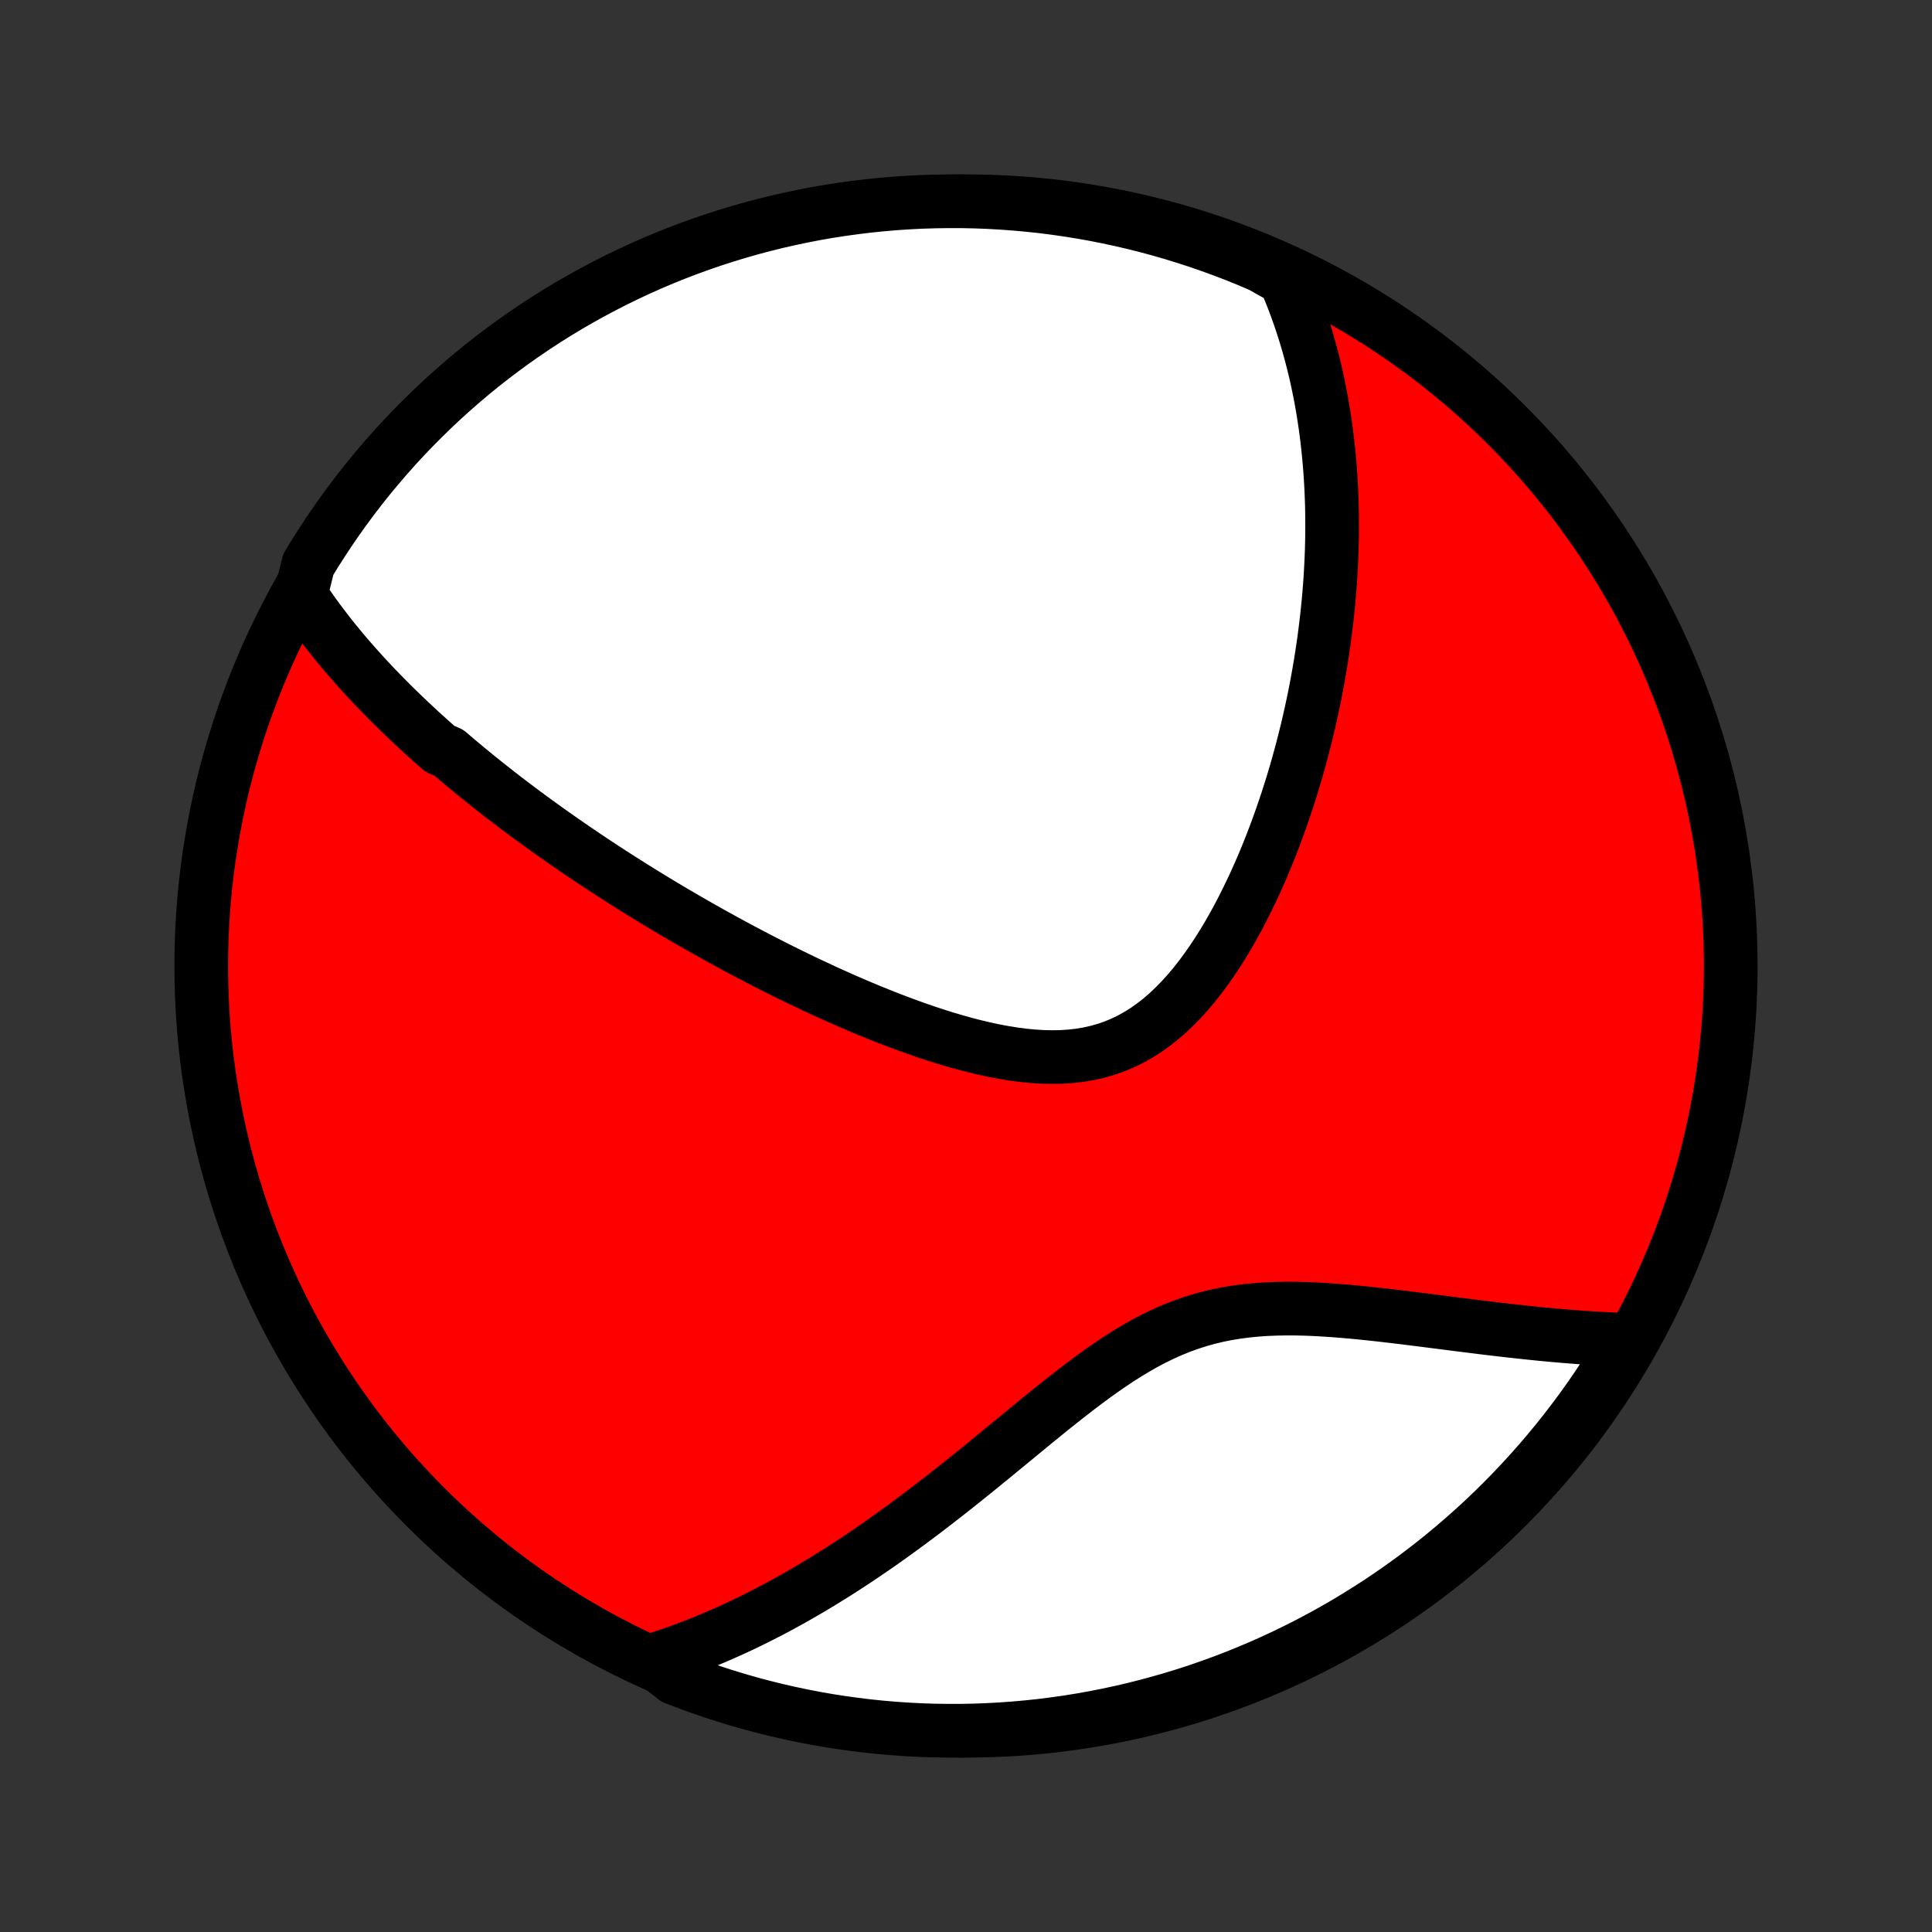 <?xml version="1.0" encoding="utf-8" standalone="no"?>
<!DOCTYPE svg PUBLIC "-//W3C//DTD SVG 1.1//EN"
  "http://www.w3.org/Graphics/SVG/1.1/DTD/svg11.dtd">
<!-- Created with matplotlib (http://matplotlib.org/) -->
<svg height="72pt" version="1.1" viewBox="0 0 72 72" width="72pt" xmlns="http://www.w3.org/2000/svg" xmlns:xlink="http://www.w3.org/1999/xlink">
 <rect x="0" y="0" width="72" height="72" fill="#333333" stroke="none"/>
 <defs>
  <style type="text/css">
*{stroke-linecap:butt;stroke-linejoin:round;}
  </style>
 </defs>
 <g id="figure_1">
  <g id="patch_1">
   <path d="
M0 72
L72 72
L72 0
L0 0
z
" style="fill:none;"/>
  </g>
  <g id="axes_1">
   <g id="PatchCollection_1">
    <defs>
     <path d="
M36 -7.5
C43.558 -7.5 50.808 -10.503 56.153 -15.848
C61.497 -21.192 64.5 -28.442 64.5 -36
C64.5 -43.558 61.497 -50.808 56.153 -56.153
C50.808 -61.497 43.558 -64.5 36 -64.5
C28.442 -64.5 21.192 -61.497 15.848 -56.153
C10.503 -50.808 7.5 -43.558 7.5 -36
C7.5 -28.442 10.503 -21.192 15.848 -15.848
C21.192 -10.503 28.442 -7.5 36 -7.5
z
" id="C0_0_a811fe30f3"/>
     <path d="
M11.209 -49.829
L11.336 -49.637
L11.465 -49.447
L11.596 -49.259
L11.728 -49.074
L11.862 -48.891
L11.997 -48.71
L12.134 -48.531
L12.271 -48.354
L12.41 -48.179
L12.551 -48.006
L12.692 -47.834
L12.834 -47.665
L12.978 -47.497
L13.123 -47.33
L13.268 -47.165
L13.415 -47.002
L13.562 -46.839
L13.711 -46.678
L13.861 -46.519
L14.011 -46.36
L14.163 -46.203
L14.316 -46.047
L14.469 -45.892
L14.623 -45.737
L14.779 -45.584
L14.935 -45.432
L15.093 -45.281
L15.251 -45.13
L15.411 -44.98
L15.571 -44.831
L15.733 -44.682
L15.896 -44.535
L16.059 -44.387
L16.224 -44.241
L16.39 -44.094
L16.726 -43.949
L16.895 -43.803
L17.066 -43.659
L17.238 -43.514
L17.412 -43.37
L17.587 -43.226
L17.763 -43.082
L17.941 -42.939
L18.12 -42.795
L18.301 -42.652
L18.483 -42.509
L18.667 -42.366
L18.852 -42.223
L19.039 -42.08
L19.228 -41.938
L19.419 -41.794
L19.611 -41.651
L19.805 -41.508
L20.002 -41.365
L20.2 -41.222
L20.4 -41.078
L20.603 -40.934
L20.807 -40.79
L21.014 -40.646
L21.223 -40.501
L21.434 -40.356
L21.648 -40.211
L21.864 -40.065
L22.082 -39.919
L22.303 -39.773
L22.527 -39.626
L22.753 -39.479
L22.982 -39.331
L23.214 -39.183
L23.449 -39.035
L23.686 -38.886
L23.927 -38.736
L24.171 -38.587
L24.417 -38.436
L24.667 -38.286
L24.92 -38.134
L25.177 -37.983
L25.436 -37.831
L25.7 -37.678
L25.966 -37.526
L26.236 -37.372
L26.509 -37.219
L26.787 -37.065
L27.067 -36.911
L27.352 -36.757
L27.64 -36.602
L27.931 -36.448
L28.227 -36.294
L28.526 -36.139
L28.829 -35.985
L29.136 -35.831
L29.446 -35.678
L29.76 -35.525
L30.078 -35.372
L30.4 -35.221
L30.725 -35.07
L31.054 -34.92
L31.386 -34.772
L31.722 -34.626
L32.061 -34.481
L32.403 -34.338
L32.749 -34.198
L33.097 -34.06
L33.448 -33.925
L33.801 -33.794
L34.157 -33.666
L34.516 -33.542
L34.875 -33.424
L35.237 -33.31
L35.6 -33.203
L35.963 -33.101
L36.327 -33.007
L36.692 -32.921
L37.056 -32.843
L37.419 -32.775
L37.781 -32.717
L38.142 -32.67
L38.499 -32.635
L38.855 -32.613
L39.207 -32.605
L39.555 -32.611
L39.898 -32.634
L40.237 -32.672
L40.57 -32.728
L40.897 -32.802
L41.218 -32.893
L41.532 -33.003
L41.84 -33.131
L42.14 -33.277
L42.432 -33.441
L42.718 -33.622
L42.995 -33.819
L43.266 -34.033
L43.528 -34.261
L43.783 -34.503
L44.031 -34.758
L44.272 -35.024
L44.505 -35.301
L44.731 -35.588
L44.95 -35.884
L45.163 -36.187
L45.369 -36.497
L45.568 -36.813
L45.761 -37.134
L45.948 -37.46
L46.128 -37.789
L46.303 -38.122
L46.471 -38.457
L46.634 -38.794
L46.792 -39.132
L46.943 -39.471
L47.09 -39.811
L47.231 -40.151
L47.367 -40.491
L47.497 -40.83
L47.623 -41.169
L47.744 -41.507
L47.86 -41.843
L47.972 -42.178
L48.079 -42.512
L48.182 -42.843
L48.28 -43.173
L48.374 -43.501
L48.464 -43.827
L48.55 -44.151
L48.632 -44.472
L48.711 -44.791
L48.785 -45.107
L48.856 -45.421
L48.923 -45.733
L48.987 -46.042
L49.047 -46.348
L49.104 -46.652
L49.158 -46.954
L49.209 -47.253
L49.256 -47.549
L49.3 -47.843
L49.342 -48.134
L49.38 -48.423
L49.416 -48.71
L49.449 -48.994
L49.479 -49.276
L49.507 -49.555
L49.532 -49.832
L49.554 -50.107
L49.574 -50.38
L49.591 -50.65
L49.605 -50.918
L49.618 -51.185
L49.628 -51.449
L49.635 -51.711
L49.641 -51.971
L49.643 -52.23
L49.644 -52.487
L49.642 -52.742
L49.639 -52.995
L49.633 -53.246
L49.624 -53.496
L49.614 -53.745
L49.601 -53.992
L49.586 -54.237
L49.569 -54.481
L49.55 -54.724
L49.529 -54.965
L49.505 -55.205
L49.48 -55.444
L49.452 -55.682
L49.422 -55.919
L49.39 -56.155
L49.355 -56.389
L49.319 -56.623
L49.28 -56.856
L49.239 -57.088
L49.195 -57.319
L49.149 -57.55
L49.101 -57.78
L49.051 -58.009
L48.998 -58.237
L48.942 -58.465
L48.884 -58.693
L48.823 -58.92
L48.76 -59.146
L48.694 -59.373
L48.626 -59.598
L48.554 -59.824
L48.48 -60.049
L48.403 -60.273
L48.322 -60.498
L48.239 -60.723
L48.153 -60.947
L48.063 -61.171
L47.97 -61.395
L47.873 -61.619
L47.445 -61.843
L46.987 -62.101
L46.527 -62.297
L46.063 -62.485
L45.596 -62.664
L45.126 -62.836
L44.654 -62.999
L44.178 -63.154
L43.701 -63.301
L43.221 -63.44
L42.738 -63.57
L42.254 -63.692
L41.768 -63.805
L41.28 -63.91
L40.79 -64.007
L40.299 -64.095
L39.807 -64.174
L39.313 -64.245
L38.819 -64.307
L38.323 -64.36
L37.827 -64.405
L37.331 -64.441
L36.834 -64.469
L36.336 -64.488
L35.839 -64.498
L35.341 -64.499
L34.844 -64.492
L34.347 -64.477
L33.851 -64.452
L33.355 -64.419
L32.861 -64.377
L32.367 -64.327
L31.874 -64.267
L31.383 -64.2
L30.892 -64.124
L30.404 -64.039
L29.917 -63.945
L29.432 -63.843
L28.949 -63.733
L28.468 -63.614
L27.989 -63.487
L27.513 -63.351
L27.04 -63.207
L26.569 -63.055
L26.101 -62.894
L25.636 -62.726
L25.174 -62.549
L24.716 -62.364
L24.261 -62.171
L23.809 -61.97
L23.362 -61.761
L22.918 -61.545
L22.478 -61.32
L22.042 -61.088
L21.611 -60.848
L21.183 -60.601
L20.761 -60.346
L20.343 -60.084
L19.93 -59.814
L19.521 -59.537
L19.118 -59.253
L18.72 -58.962
L18.327 -58.664
L17.939 -58.359
L17.557 -58.047
L17.181 -57.728
L16.81 -57.403
L16.445 -57.071
L16.087 -56.733
L15.734 -56.389
L15.387 -56.038
L15.047 -55.681
L14.713 -55.319
L14.385 -54.95
L14.065 -54.576
L13.75 -54.196
L13.443 -53.81
L13.142 -53.419
L12.849 -53.023
L12.562 -52.621
L12.283 -52.215
L12.011 -51.803
L11.746 -51.387
L11.488 -50.966
z
" id="C0_1_16b1e86c11"/>
     <path d="
M24.311 -10.12
L24.546 -10.194
L24.781 -10.272
L25.017 -10.352
L25.253 -10.435
L25.489 -10.521
L25.727 -10.61
L25.964 -10.703
L26.203 -10.798
L26.442 -10.896
L26.682 -10.997
L26.923 -11.102
L27.165 -11.209
L27.408 -11.32
L27.652 -11.434
L27.896 -11.552
L28.142 -11.672
L28.389 -11.797
L28.638 -11.924
L28.887 -12.055
L29.138 -12.19
L29.39 -12.328
L29.643 -12.47
L29.898 -12.616
L30.154 -12.765
L30.411 -12.918
L30.67 -13.075
L30.93 -13.236
L31.192 -13.4
L31.456 -13.569
L31.721 -13.741
L31.987 -13.917
L32.255 -14.098
L32.525 -14.282
L32.797 -14.471
L33.069 -14.663
L33.344 -14.86
L33.62 -15.06
L33.898 -15.265
L34.177 -15.473
L34.459 -15.685
L34.741 -15.901
L35.025 -16.121
L35.311 -16.344
L35.599 -16.571
L35.887 -16.801
L36.178 -17.034
L36.47 -17.27
L36.763 -17.509
L37.058 -17.75
L37.355 -17.994
L37.653 -18.239
L37.952 -18.485
L38.253 -18.733
L38.555 -18.981
L38.859 -19.228
L39.164 -19.476
L39.471 -19.721
L39.78 -19.965
L40.09 -20.206
L40.403 -20.444
L40.717 -20.677
L41.033 -20.905
L41.351 -21.126
L41.671 -21.34
L41.994 -21.546
L42.319 -21.742
L42.647 -21.929
L42.978 -22.104
L43.312 -22.267
L43.649 -22.418
L43.989 -22.556
L44.331 -22.68
L44.677 -22.791
L45.026 -22.889
L45.377 -22.973
L45.731 -23.044
L46.087 -23.102
L46.445 -23.149
L46.805 -23.184
L47.166 -23.21
L47.528 -23.225
L47.89 -23.232
L48.252 -23.232
L48.614 -23.224
L48.976 -23.21
L49.337 -23.19
L49.696 -23.166
L50.054 -23.138
L50.41 -23.107
L50.764 -23.073
L51.116 -23.036
L51.465 -22.998
L51.811 -22.958
L52.154 -22.917
L52.495 -22.875
L52.832 -22.833
L53.165 -22.791
L53.495 -22.749
L53.821 -22.707
L54.144 -22.666
L54.463 -22.625
L54.778 -22.586
L55.09 -22.547
L55.397 -22.509
L55.7 -22.473
L56 -22.438
L56.296 -22.404
L56.588 -22.372
L56.876 -22.341
L57.16 -22.311
L57.44 -22.283
L57.716 -22.257
L57.989 -22.232
L58.258 -22.209
L58.523 -22.187
L58.785 -22.167
L59.043 -22.149
L59.298 -22.132
L59.549 -22.117
L59.797 -22.104
L60.041 -22.092
L60.283 -22.082
L60.521 -22.073
L60.589 -22.067
L60.333 -21.59
L60.071 -21.163
L59.801 -20.741
L59.523 -20.323
L59.239 -19.91
L58.948 -19.502
L58.649 -19.099
L58.344 -18.701
L58.032 -18.308
L57.713 -17.921
L57.387 -17.539
L57.055 -17.163
L56.717 -16.793
L56.372 -16.428
L56.021 -16.069
L55.664 -15.717
L55.301 -15.37
L54.932 -15.03
L54.557 -14.697
L54.177 -14.37
L53.791 -14.049
L53.4 -13.735
L53.003 -13.428
L52.602 -13.128
L52.195 -12.835
L51.783 -12.548
L51.367 -12.269
L50.945 -11.998
L50.519 -11.733
L50.089 -11.476
L49.655 -11.226
L49.216 -10.984
L48.773 -10.749
L48.327 -10.523
L47.876 -10.304
L47.422 -10.092
L46.965 -9.889
L46.504 -9.694
L46.04 -9.506
L45.573 -9.327
L45.103 -9.156
L44.631 -8.993
L44.155 -8.838
L43.677 -8.692
L43.197 -8.554
L42.715 -8.424
L42.23 -8.302
L41.744 -8.189
L41.256 -8.085
L40.766 -7.989
L40.275 -7.901
L39.783 -7.822
L39.289 -7.752
L38.795 -7.69
L38.299 -7.637
L37.803 -7.593
L37.306 -7.557
L36.809 -7.53
L36.312 -7.511
L35.815 -7.502
L35.317 -7.501
L34.82 -7.508
L34.323 -7.524
L33.827 -7.549
L33.331 -7.583
L32.837 -7.625
L32.343 -7.676
L31.85 -7.736
L31.359 -7.804
L30.869 -7.88
L30.38 -7.966
L29.893 -8.06
L29.409 -8.162
L28.926 -8.273
L28.445 -8.392
L27.966 -8.52
L27.49 -8.656
L27.017 -8.8
L26.546 -8.953
L26.078 -9.114
L25.614 -9.283
L25.152 -9.46
z
" id="C0_2_4ccb536aa7"/>
    </defs>
    <g clip-path="url(#p1bffca34e9)">
     <use style="fill:#ff0000;stroke:#000000;stroke-width:2.0;" x="0.0" xlink:href="#C0_0_a811fe30f3" y="72.0"/>
    </g>
    <g clip-path="url(#p1bffca34e9)">
     <use style="fill:#ffffff;stroke:#000000;stroke-width:2.0;" x="0.0" xlink:href="#C0_1_16b1e86c11" y="72.0"/>
    </g>
    <g clip-path="url(#p1bffca34e9)">
     <use style="fill:#ffffff;stroke:#000000;stroke-width:2.0;" x="0.0" xlink:href="#C0_2_4ccb536aa7" y="72.0"/>
    </g>
   </g>
  </g>
 </g>
 <defs>
  <clipPath id="p1bffca34e9">
   <rect height="72.0" width="72.0" x="0.0" y="0.0"/>
  </clipPath>
 </defs>
</svg>
